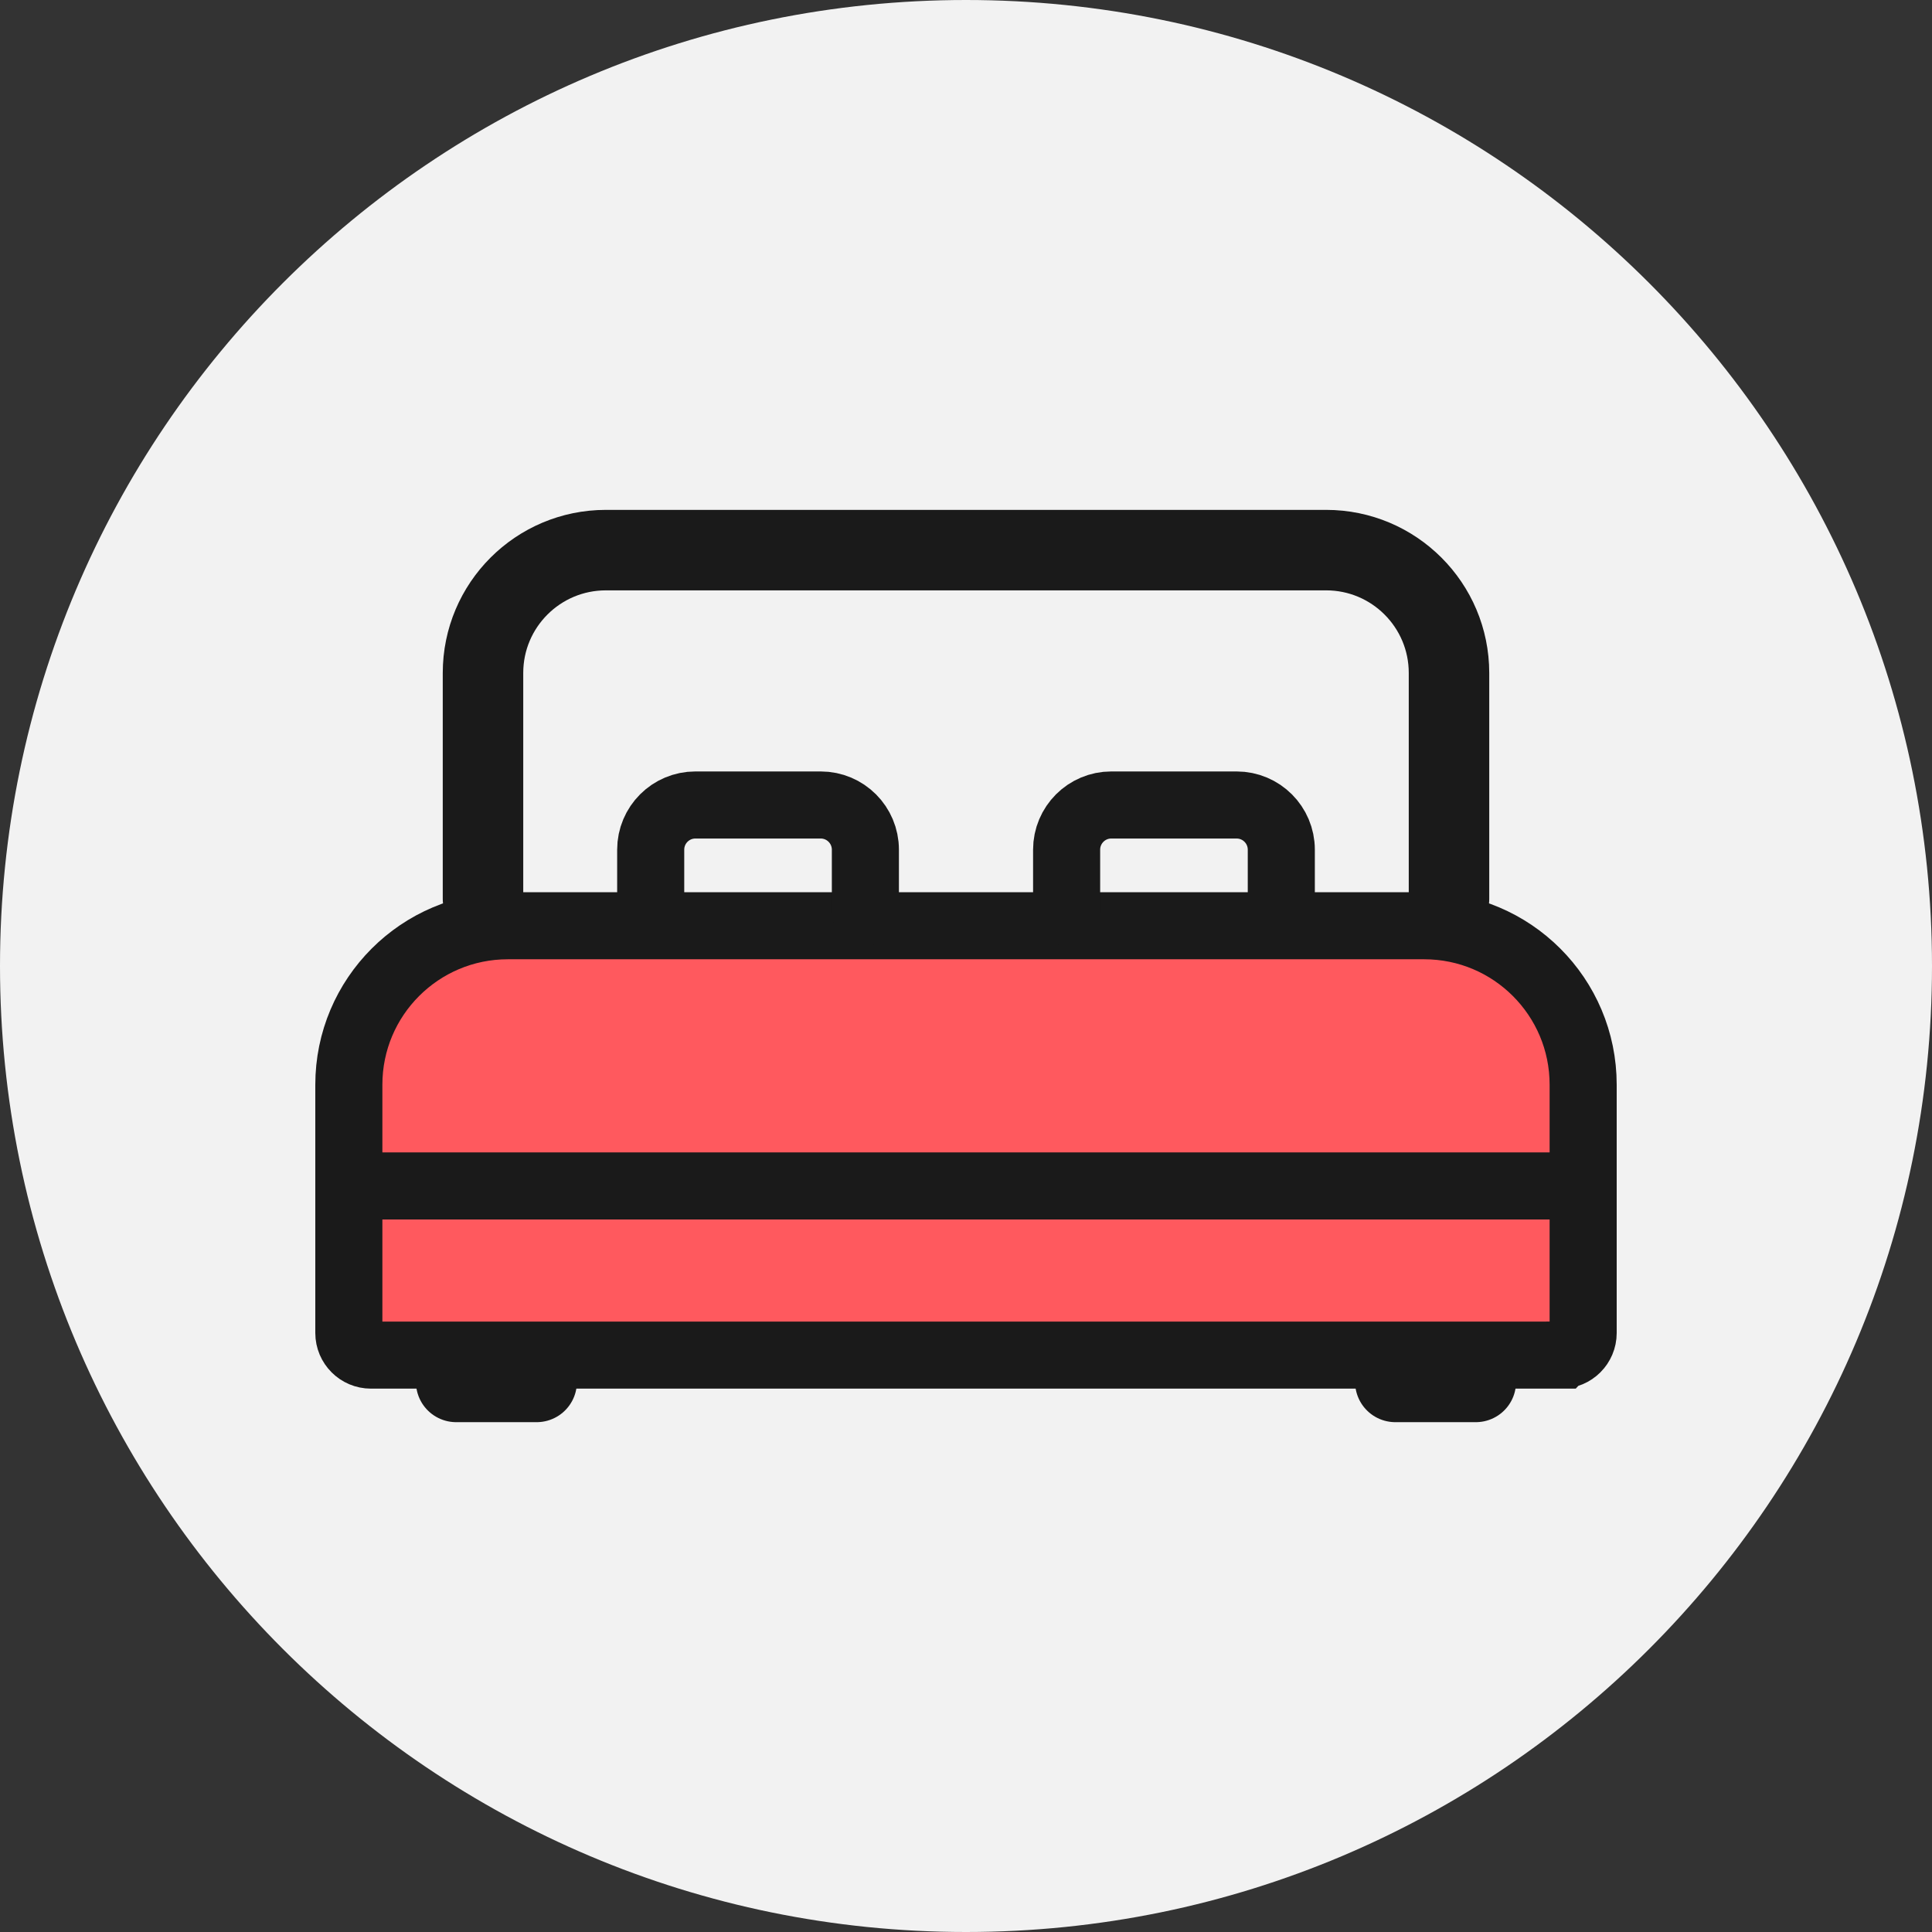 <svg xmlns="http://www.w3.org/2000/svg" width="50" height="50" viewBox="0 0 50 50">
    <rect x="0" y="0" width="50" height="50" fill="#333333" stroke="none"/>
    <g fill="none" fill-rule="evenodd">
        <path fill="#F2F2F2" d="M50 25c0 13.807-11.193 25-25 25S0 38.807 0 25 11.193 0 25 0s25 11.193 25 25"/>
        <path fill="#FF595E" d="M40.4 35.07H9.6c-.316 0-.572-.257-.572-.572v-6.426c0-2.272 1.842-4.114 4.114-4.114h23.716c2.272 0 4.114 1.842 4.114 4.114v6.426c0 .315-.255.571-.571.571"/>
        <path stroke="#1A1A1A" stroke-linecap="round" stroke-width="1.736" d="M40.4 35.07H9.6c-.316 0-.572-.257-.572-.572v-6.426c0-2.272 1.842-4.114 4.114-4.114h23.716c2.272 0 4.114 1.842 4.114 4.114v6.426c0 .315-.255.571-.571.571zM9.375 30.692h31.25"/>
        <path stroke="#1A1A1A" stroke-linecap="round" stroke-width="2.083" d="M11.806 35.764h2.083M36.111 35.764h2.083M37.5 23.264v-5.847c0-1.757-1.424-3.18-3.18-3.18H15.68c-1.756 0-3.18 1.423-3.18 3.18v5.847"/>
        <path stroke="#1A1A1A" stroke-linecap="round" stroke-width="1.736" d="M22.396 23.611V21.99c0-.639-.518-1.157-1.156-1.157h-3.243c-.639 0-1.157.518-1.157 1.157v1.621M33.16 23.611V21.99c0-.639-.518-1.157-1.157-1.157H28.76c-.638 0-1.156.518-1.156 1.157v1.621"/>
    </g>
</svg>
